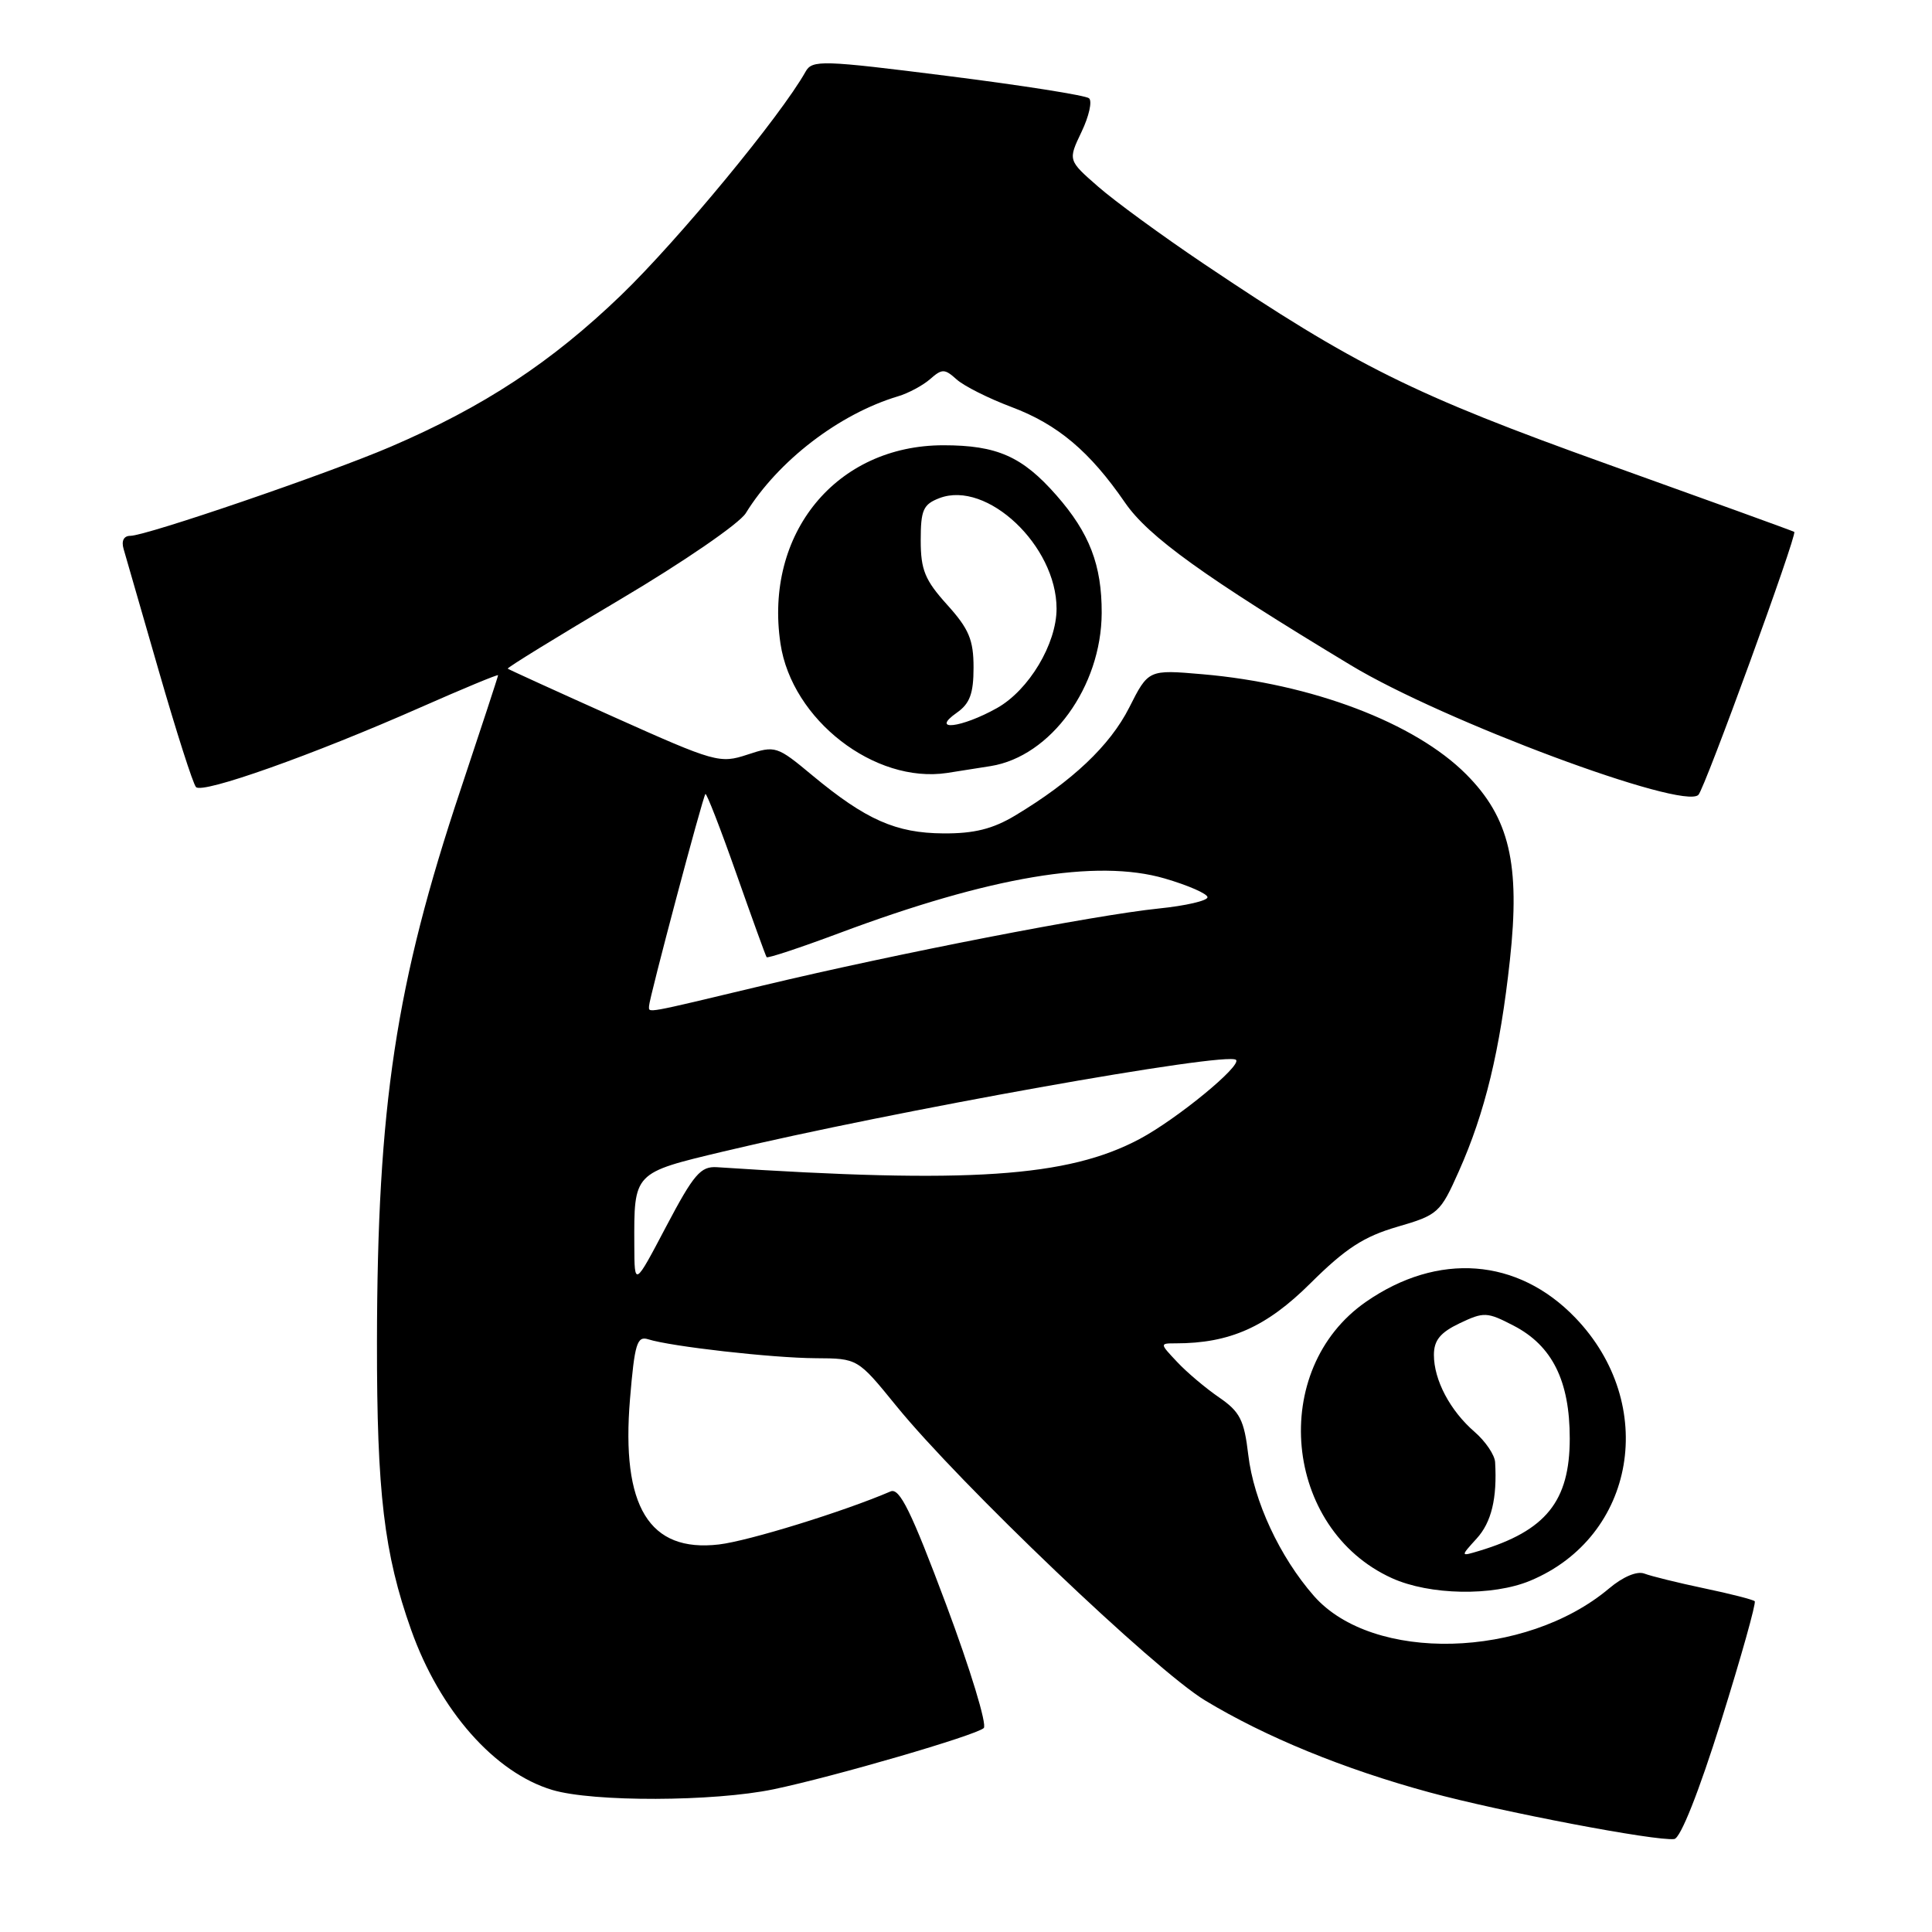 <?xml version="1.0" encoding="UTF-8" standalone="no"?>
<!DOCTYPE svg PUBLIC "-//W3C//DTD SVG 1.1//EN" "http://www.w3.org/Graphics/SVG/1.1/DTD/svg11.dtd" >
<svg xmlns="http://www.w3.org/2000/svg" xmlns:xlink="http://www.w3.org/1999/xlink" version="1.1" viewBox="0 0 256 256">
 <g >
 <path fill="currentColor"
d=" M 228.06 228.03 C 230.72 219.53 232.72 212.39 232.51 212.17 C 232.29 211.96 229.27 211.18 225.81 210.46 C 222.34 209.73 218.78 208.85 217.89 208.51 C 216.92 208.14 215.06 208.92 213.22 210.47 C 202.11 219.82 181.89 220.33 174.10 211.47 C 169.57 206.30 166.12 198.89 165.40 192.76 C 164.86 188.16 164.30 187.06 161.53 185.16 C 159.75 183.94 157.25 181.83 155.98 180.47 C 153.66 178.01 153.66 178.00 155.78 178.00 C 162.95 178.00 167.81 175.84 173.64 170.04 C 178.28 165.43 180.71 163.85 185.14 162.56 C 190.55 160.99 190.85 160.72 193.30 155.21 C 196.78 147.41 198.77 139.17 200.07 127.21 C 201.46 114.49 200.01 108.35 194.28 102.60 C 187.48 95.77 173.83 90.59 159.34 89.34 C 152.17 88.72 152.17 88.72 149.62 93.77 C 147.07 98.80 142.09 103.51 134.50 108.07 C 131.54 109.84 129.08 110.46 125.00 110.43 C 118.71 110.39 114.74 108.63 107.66 102.76 C 102.94 98.83 102.74 98.77 99.04 99.99 C 95.38 101.20 94.76 101.02 81.37 95.02 C 73.74 91.60 67.40 88.71 67.28 88.60 C 67.15 88.48 73.85 84.36 82.16 79.44 C 90.51 74.50 97.96 69.38 98.82 68.00 C 103.10 61.06 111.19 54.85 119.00 52.51 C 120.38 52.10 122.29 51.07 123.25 50.23 C 124.83 48.84 125.17 48.85 126.75 50.27 C 127.71 51.14 130.97 52.78 134.00 53.92 C 140.14 56.22 144.40 59.81 149.07 66.60 C 152.16 71.10 159.57 76.43 179.00 88.15 C 191.22 95.53 223.05 107.39 225.05 105.32 C 225.91 104.44 238.17 70.80 237.75 70.48 C 237.61 70.37 226.47 66.34 213.00 61.51 C 187.28 52.29 179.65 48.50 159.50 34.95 C 154.00 31.25 147.70 26.65 145.51 24.73 C 141.51 21.24 141.51 21.24 143.31 17.47 C 144.30 15.40 144.75 13.40 144.30 13.02 C 143.86 12.64 135.44 11.31 125.59 10.07 C 108.90 7.96 107.62 7.92 106.74 9.50 C 103.48 15.32 89.87 31.81 82.32 39.09 C 73.06 48.01 64.10 53.90 51.75 59.20 C 43.43 62.77 19.37 71.00 17.27 71.00 C 16.40 71.00 16.06 71.67 16.38 72.75 C 16.66 73.71 18.77 81.03 21.07 89.00 C 23.37 96.97 25.57 103.86 25.97 104.29 C 26.81 105.23 41.42 100.05 55.75 93.72 C 61.39 91.23 66.00 89.32 66.00 89.47 C 66.00 89.62 63.76 96.44 61.03 104.63 C 52.44 130.34 49.99 146.53 49.95 177.84 C 49.93 197.80 50.89 205.87 54.48 215.97 C 58.27 226.65 65.55 234.90 73.19 237.18 C 78.59 238.79 94.57 238.74 102.50 237.09 C 110.54 235.41 129.29 229.95 130.35 228.98 C 130.82 228.55 128.57 221.17 125.36 212.59 C 120.75 200.27 119.20 197.11 118.01 197.62 C 111.83 200.28 99.19 204.19 95.26 204.65 C 86.01 205.73 82.29 199.64 83.48 185.36 C 84.09 178.05 84.41 177.00 85.88 177.46 C 88.90 178.42 102.34 179.94 108.08 179.97 C 113.65 180.00 113.65 180.00 118.73 186.25 C 127.11 196.57 153.00 221.28 159.67 225.31 C 167.65 230.14 178.08 234.42 189.43 237.50 C 198.83 240.06 219.48 244.00 221.85 243.68 C 222.68 243.57 225.11 237.44 228.06 228.03 Z  M 202.77 209.45 C 216.76 203.61 219.76 186.05 208.72 174.59 C 201.10 166.68 190.55 165.88 181.01 172.49 C 168.08 181.45 170.05 202.58 184.43 209.11 C 189.43 211.38 197.78 211.53 202.77 209.45 Z  M 131.27 101.51 C 139.24 100.23 145.94 90.99 145.98 81.22 C 146.00 74.88 144.37 70.63 139.98 65.63 C 135.46 60.48 132.11 59.00 125.01 59.00 C 110.82 59.00 101.23 70.69 103.42 85.30 C 104.93 95.37 115.89 103.87 125.50 102.42 C 126.60 102.25 129.20 101.84 131.27 101.51 Z  M 84.05 165.00 C 84.01 155.31 83.89 155.44 95.85 152.58 C 118.23 147.24 162.63 139.30 163.78 140.44 C 164.56 141.22 155.94 148.29 151.01 150.92 C 141.48 155.99 128.42 156.87 95.00 154.66 C 92.84 154.52 91.93 155.58 88.28 162.50 C 84.07 170.50 84.07 170.50 84.05 165.00 Z  M 86.00 133.31 C 86.00 132.36 93.12 105.57 93.47 105.21 C 93.62 105.05 95.46 109.77 97.55 115.71 C 99.64 121.64 101.45 126.65 101.58 126.83 C 101.71 127.01 106.02 125.58 111.16 123.66 C 131.22 116.15 145.31 113.78 154.32 116.40 C 157.44 117.31 160.00 118.43 160.00 118.89 C 160.00 119.35 157.10 120.02 153.56 120.38 C 144.98 121.26 118.90 126.33 101.15 130.57 C 85.08 134.41 86.00 134.24 86.00 133.31 Z  M 195.66 203.87 C 197.63 201.72 198.39 198.53 198.11 193.74 C 198.05 192.78 196.83 190.98 195.40 189.74 C 192.15 186.93 190.00 182.87 190.00 179.53 C 190.00 177.60 190.84 176.57 193.41 175.34 C 196.63 173.81 197.04 173.83 200.57 175.66 C 205.68 178.31 208.00 182.97 208.00 190.60 C 208.00 198.92 204.84 202.84 196.00 205.50 C 193.50 206.25 193.50 206.25 195.66 203.87 Z  M 126.78 94.44 C 128.51 93.23 129.00 91.90 129.00 88.45 C 129.00 84.78 128.39 83.33 125.50 80.13 C 122.56 76.87 122.00 75.52 122.00 71.60 C 122.00 67.56 122.33 66.83 124.49 66.00 C 130.78 63.61 140.00 72.32 140.00 80.65 C 140.00 85.32 136.33 91.45 132.11 93.82 C 127.40 96.46 123.19 96.96 126.78 94.44 Z "/>
</g>
</svg>